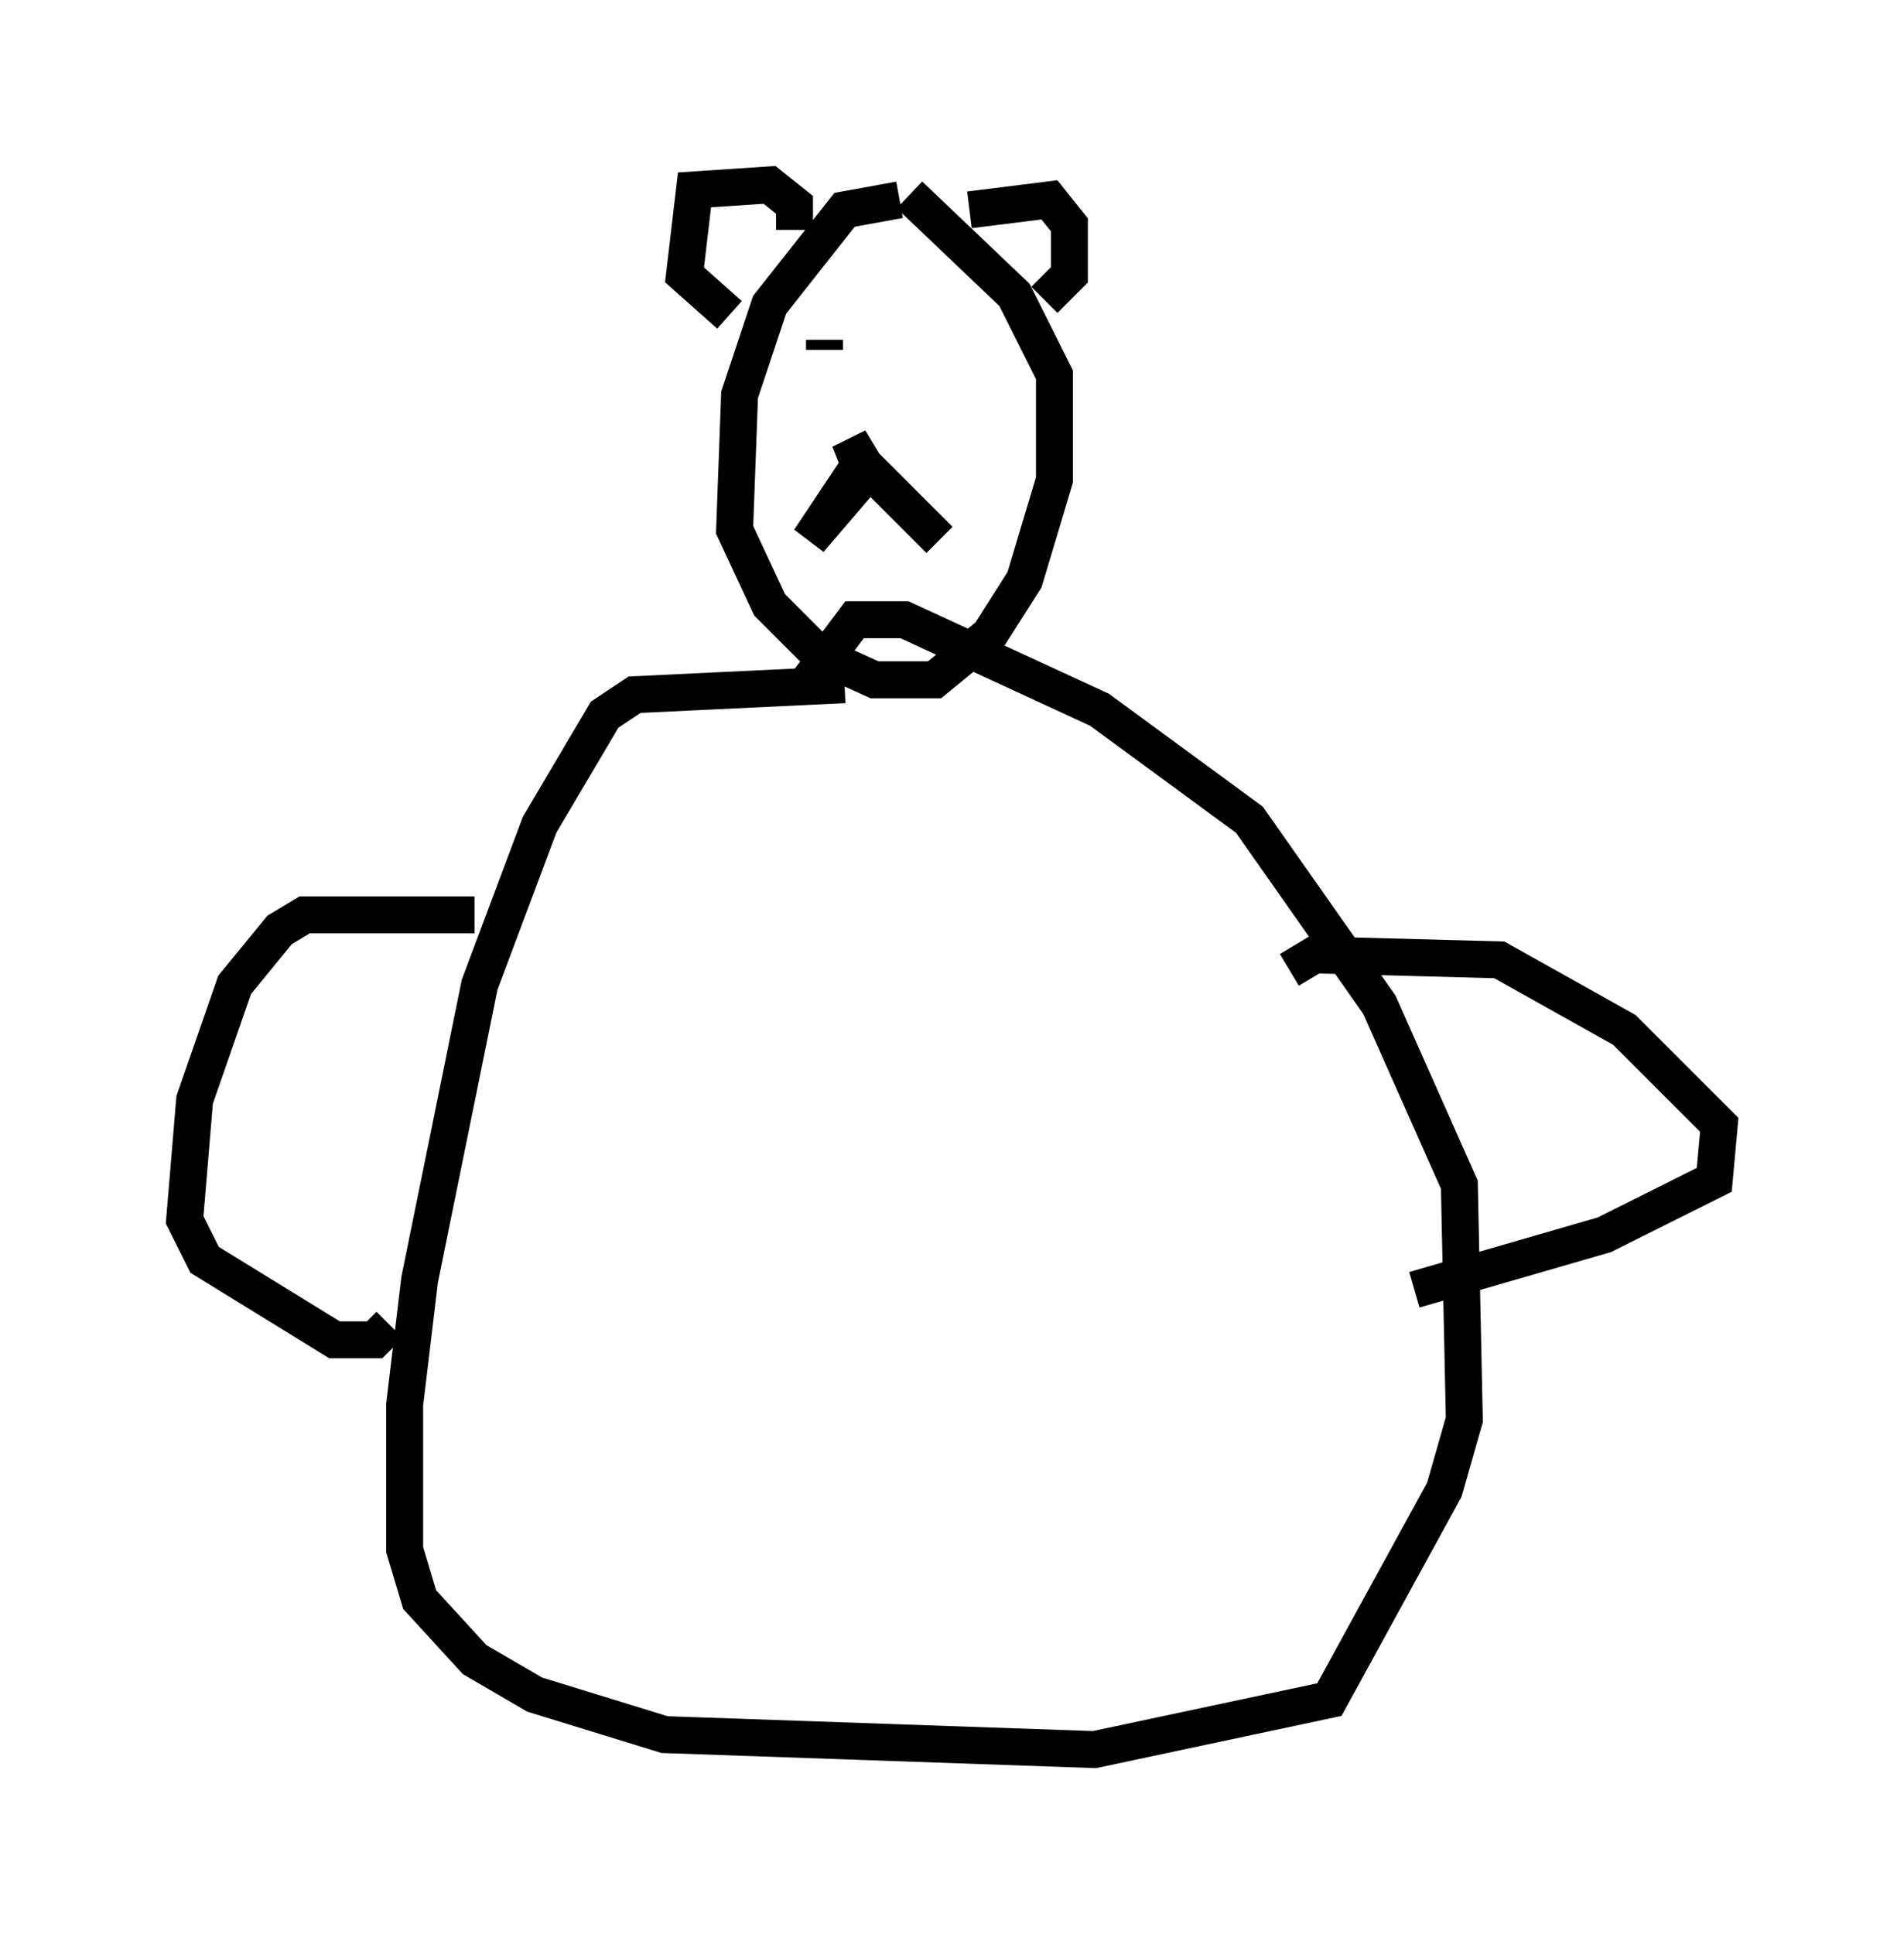 <?xml version="1.0" encoding="utf-8" ?>
<svg baseProfile="full" height="52.354" version="1.1" width="51.542" xmlns="http://www.w3.org/2000/svg" xmlns:ev="http://www.w3.org/2001/xml-events" xmlns:xlink="http://www.w3.org/1999/xlink"><defs /><rect fill="white" height="52.354" width="51.542" x="0" y="0" /><path d="M22.862, 17.72 m0.0, 0.812 l-5.683, 0.271 -0.812, 0.541 l-1.759, 2.977 -1.624, 4.33 l-1.624, 7.984 -0.406, 3.383 l0.0, 3.924 0.406, 1.353 l1.488, 1.624 1.624, 0.947 l3.518, 1.083 11.637, 0.406 l6.36, -1.353 3.112, -5.683 l0.541, -1.894 -0.135, -6.36 l-2.165, -4.871 -3.518, -5.007 l-4.059, -2.977 -5.277, -2.436 l-1.353, 0.0 -1.218, 1.624 m2.436, -12.99 l-1.488, 0.271 -2.03, 2.571 l-0.812, 2.436 -0.135, 3.654 l0.947, 2.03 1.353, 1.353 l1.488, 0.677 1.624, 0.0 l1.488, -1.218 0.947, -1.488 l0.812, -2.706 0.0, -2.842 l-1.083, -2.165 -2.842, -2.706 m-3.112, 0.947 l0.0, -0.677 -0.677, -0.541 l-2.03, 0.135 -0.271, 2.3 l1.218, 1.083 m6.495, -2.842 l2.165, -0.271 0.541, 0.677 l0.0, 1.353 -0.677, 0.677 m-4.465, 2.571 l0.0, 0.0 m-1.488, -1.488 l0.0, 0.271 m2.571, -0.135 l0.0, 0.0 m-1.488, 3.248 l-0.406, -0.677 0.271, 0.677 l-1.353, 2.03 1.624, -1.894 l1.894, 1.894 m-12.584, 10.149 l-4.601, 0.0 -0.677, 0.406 l-1.218, 1.488 -1.083, 3.112 l-0.271, 3.248 0.541, 1.083 l3.518, 2.165 1.083, 0.0 l0.406, -0.406 m24.357, -9.607 l0.677, -0.406 5.007, 0.135 l3.383, 1.894 2.571, 2.571 l-0.135, 1.488 -2.977, 1.488 l-5.142, 1.488 " fill="none" stroke="black" stroke-width="1" /></svg>